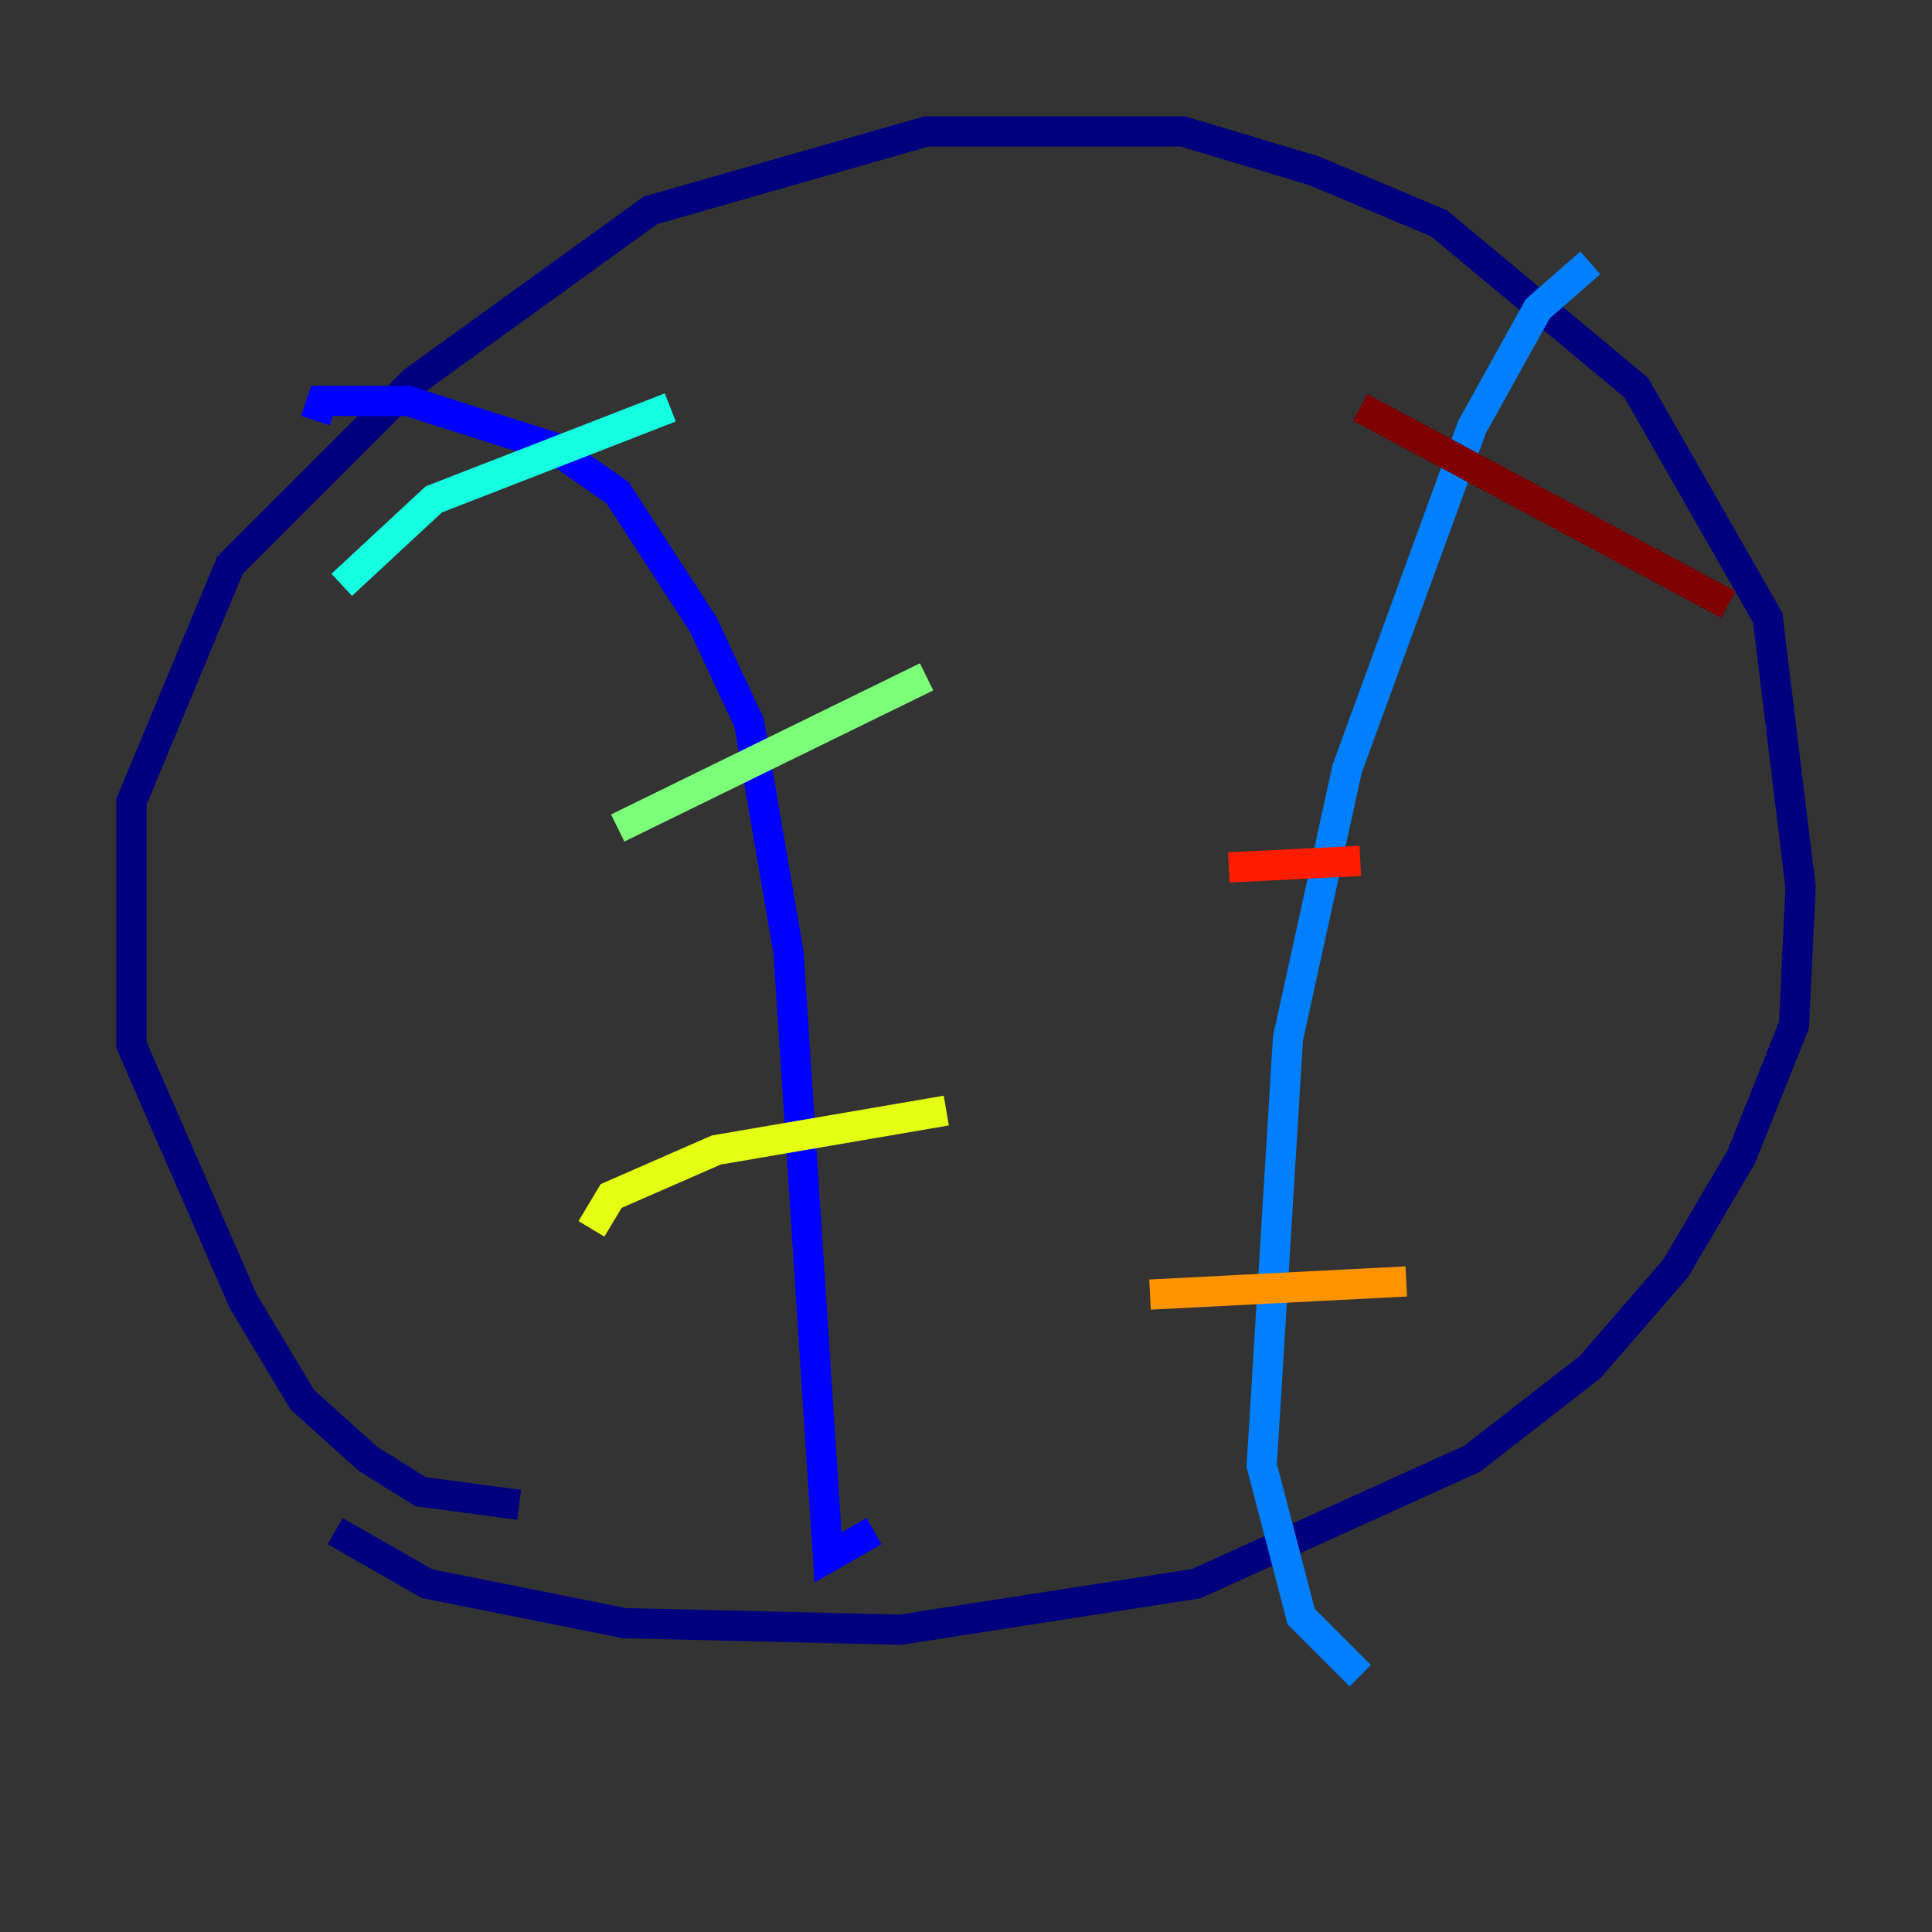 <?xml version="1.0" encoding="utf-8" ?>
<svg baseProfile="tiny" height="128" version="1.2" viewBox="0,0,128,128" width="128" xmlns="http://www.w3.org/2000/svg" xmlns:ev="http://www.w3.org/2001/xml-events" xmlns:xlink="http://www.w3.org/1999/xlink"><rect x="0" y="0" width="128" height="128" fill="#333333" stroke="none"/><defs /><polyline fill="none" points="34.395,99.701 27.864,98.83 24.381,96.653 20.027,92.735 16.109,86.204 8.707,69.225 8.707,53.116 15.238,37.442 27.429,25.252 43.102,13.932 61.388,8.707 78.367,8.707 87.075,11.32 95.347,14.803 108.408,25.687 117.116,40.925 119.293,58.776 118.857,67.918 115.374,76.626 111.02,84.027 105.361,90.558 97.524,96.653 79.238,104.925 59.646,107.973 41.361,107.537 28.299,104.925 22.204,101.442" stroke="#00007f" stroke-width="2" /><polyline fill="none" points="20.898,27.864 21.333,26.558 26.993,26.558 36.571,29.605 40.925,32.653 46.585,41.361 49.633,47.891 52.245,63.129 54.857,103.184 57.905,101.442" stroke="#0000ff" stroke-width="2" /><polyline fill="none" points="105.361,17.415 101.878,20.463 97.524,28.299 89.252,50.939 85.333,68.789 83.592,97.088 86.204,107.102 90.122,111.02" stroke="#0080ff" stroke-width="2" /><polyline fill="none" points="22.64,38.748 28.735,33.088 44.408,26.993" stroke="#15ffe1" stroke-width="2" /><polyline fill="none" points="40.925,54.857 61.388,44.843" stroke="#7cff79" stroke-width="2" /><polyline fill="none" points="39.184,81.415 40.49,79.238 47.456,76.191 62.694,73.578" stroke="#e4ff12" stroke-width="2" /><polyline fill="none" points="76.191,85.769 93.17,84.898" stroke="#ff9400" stroke-width="2" /><polyline fill="none" points="81.415,57.469 90.122,57.034" stroke="#ff1d00" stroke-width="2" /><polyline fill="none" points="90.122,26.993 114.503,40.054" stroke="#7f0000" stroke-width="2" /></svg>